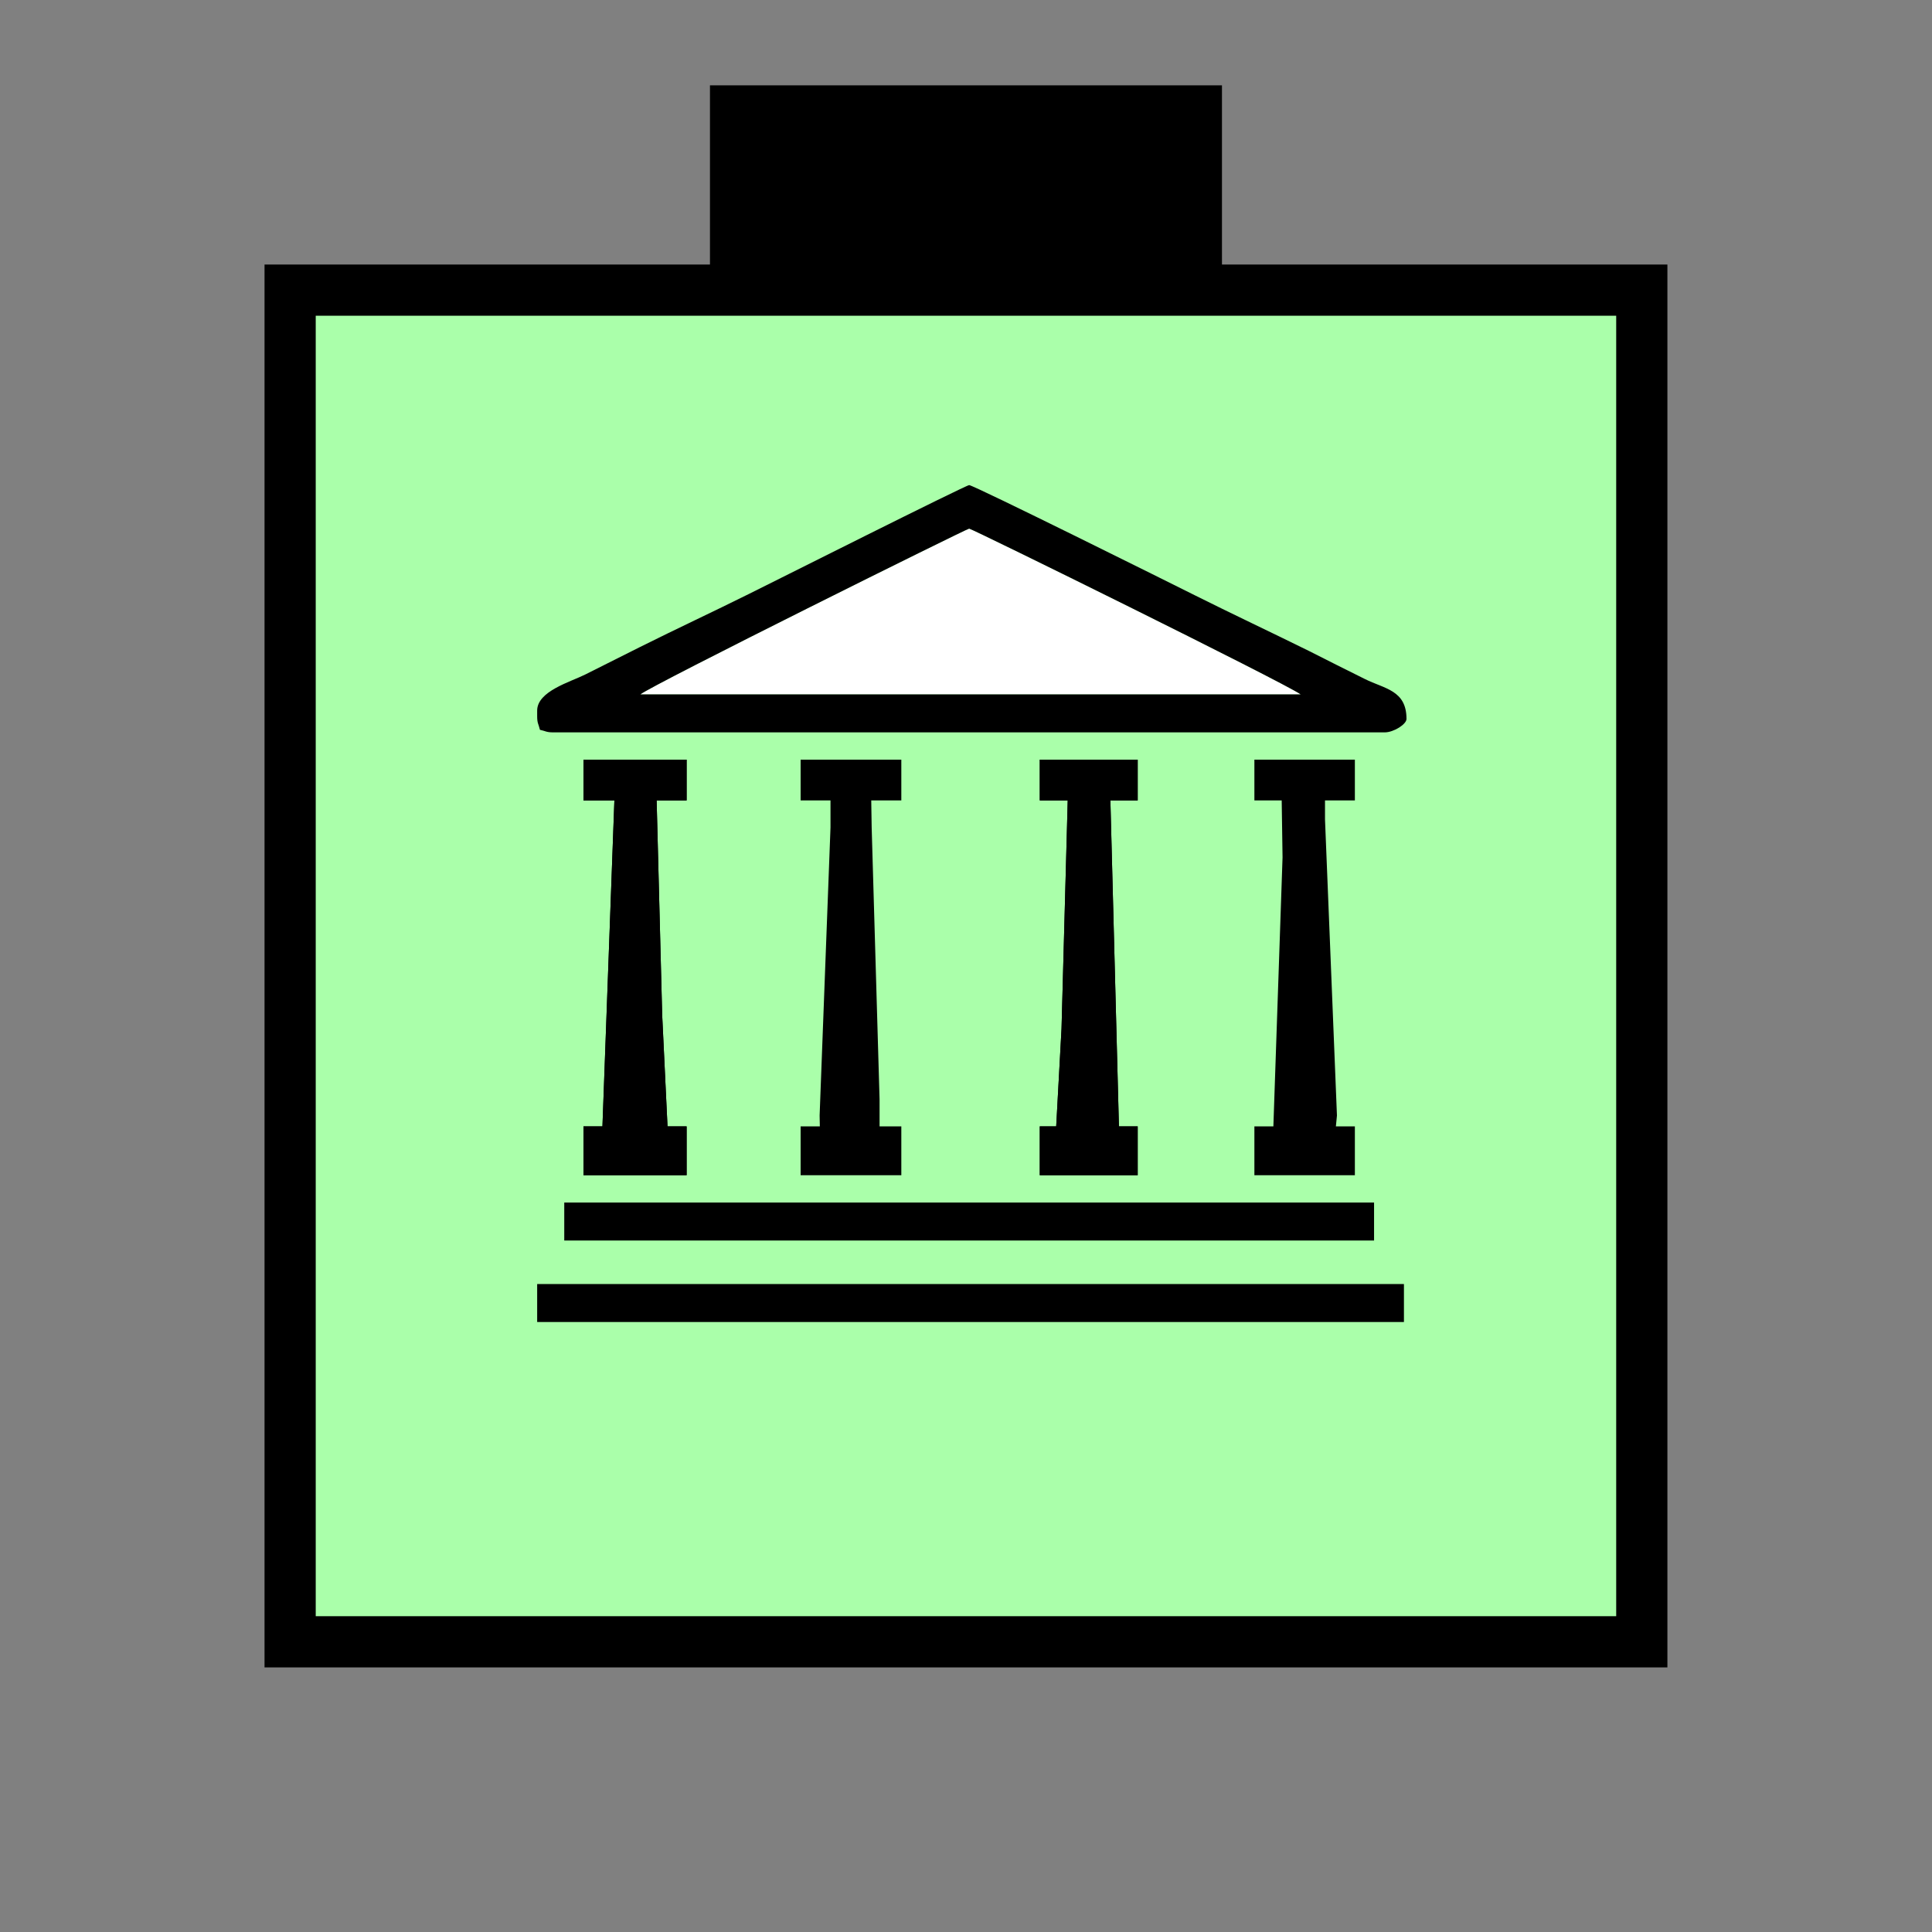 <?xml version="1.0" encoding="UTF-8" standalone="no"?>
<svg
   xmlns:dc="http://purl.org/dc/elements/1.1/"
   xmlns:cc="http://creativecommons.org/ns#"
   xmlns:rdf="http://www.w3.org/1999/02/22-rdf-syntax-ns#"
   xmlns:svg="http://www.w3.org/2000/svg"
   xmlns="http://www.w3.org/2000/svg"
   id="svg35"
   height="95.75mm"
   width="95.75mm"
   version="1.0">
  <rect width="100%" height="100%" fill="#808080" stroke="none"/>
  <defs
     id="defs3">
    <pattern
       y="0"
       x="0"
       height="6"
       width="6"
       patternUnits="userSpaceOnUse"
       id="EMFhbasepattern" />
  </defs>
  <path
     id="path5"
     d="  M 132.986,15.984   L 132.986,54.345   L 228.89,54.345   L 228.89,15.984   L 132.986,15.984   z "
     style="fill:#000000;fill-rule:evenodd;fill-opacity:1;stroke:none;" />
  <path
     id="path7"
     d="  M 54.345,54.345   L 54.345,307.531   L 307.531,307.531   L 307.531,54.345   L 54.345,54.345   z "
     style="fill:#aaffaa;fill-rule:evenodd;fill-opacity:1;stroke:none;" />
  <path
     id="path9"
     d="  M 54.345,54.345   L 307.531,54.345   L 307.531,307.531   L 54.345,307.531   z "
     style="fill:none;stroke:#000000;stroke-width:9.59px;stroke-linecap:butt;stroke-linejoin:miter;stroke-miterlimit:10;stroke-dasharray:none;stroke-opacity:1;" />
  <path
     id="path11"
     d="  M 119.959,130.069   L 243.635,130.069   C 240.239,127.712 182.057,99.02 181.538,99.02   C 181.098,99.02 121.798,128.471 119.959,130.069   z "
     style="fill:#ffffff;fill-rule:evenodd;fill-opacity:1;stroke:none;" />
  <path
     id="path13"
     d="  M 119.959,130.069   C 121.798,128.471 181.098,99.02 181.538,99.02   C 182.057,99.02 240.239,127.712 243.635,130.069   L 119.959,130.069   z  M 100.619,133.106   L 100.619,134.145   C 100.619,135.504 100.859,135.544 101.138,136.703   C 102.257,136.942 102.297,137.182 103.656,137.182   L 259.379,137.182   C 261.058,137.182 263.455,135.664 263.455,134.665   C 263.455,129.27 259.339,129.03 255.663,127.192   C 251.987,125.354 248.67,123.716 245.154,121.917   C 238.121,118.441 231.128,115.164 223.935,111.568   C 219.779,109.49 182.377,90.869 181.538,90.869   C 180.898,90.869 144.175,109.33 140.299,111.248   C 133.466,114.645 126.753,117.762 119.8,121.238   C 116.203,123.036 113.206,124.555 109.61,126.353   C 106.813,127.752 100.619,129.47 100.619,133.106   z "
     style="fill:#000000;fill-rule:evenodd;fill-opacity:1;stroke:none;" />
  <path
     id="path15"
     d="  M 234.964,149.929   L 234.964,149.929   L 240.079,149.929   L 240.239,160.599   L 238.52,210.988   L 234.964,210.988   L 234.964,220.139   L 253.785,220.139   L 253.785,210.988   L 250.229,210.988   L 250.428,208.95   L 248.191,153.486   L 248.191,149.929   L 253.785,149.929   L 253.785,142.297   L 234.964,142.297   z "
     style="fill:#000000;fill-rule:evenodd;fill-opacity:1;stroke:none;" />
  <path
     id="path17"
     d="  M 198.84,192.686   L 198.84,192.686   L 197.841,210.988   L 194.764,210.988   L 194.764,220.139   L 213.106,220.139   L 213.106,210.988   L 209.589,210.988   L 207.991,149.929   L 213.106,149.929   L 213.106,142.297   L 194.764,142.297   L 194.764,149.929   L 199.999,149.929   z "
     style="fill:#000000;fill-rule:evenodd;fill-opacity:1;stroke:none;" />
  <path
     id="path19"
     d="  M 125.034,210.988   L 125.034,210.988   L 124.035,190.129   L 122.996,149.929   L 128.591,149.929   L 128.591,142.297   L 109.29,142.297   L 109.29,149.929   L 115.084,149.929   L 112.847,210.988   L 109.29,210.988   L 109.29,220.139   L 128.591,220.139   L 128.591,210.988   z "
     style="fill:#000000;fill-rule:evenodd;fill-opacity:1;stroke:none;" />
  <path
     id="path21"
     d="  M 125.034,210.988   L 125.034,210.988   L 124.035,190.129   z "
     style="fill:#000000;fill-rule:evenodd;fill-opacity:1;stroke:none;" />
  <path
     id="path23"
     d="  M 197.841,210.988   L 197.841,210.988   L 198.84,192.686   z "
     style="fill:#000000;fill-rule:evenodd;fill-opacity:1;stroke:none;" />
  <path
     id="path25"
     d="  M 155.564,155.004   L 155.564,155.004   L 153.526,208.95   L 153.566,210.988   L 149.969,210.988   L 149.969,220.139   L 168.83,220.139   L 168.83,210.988   L 164.754,210.988   L 164.754,205.913   L 163.276,155.004   L 163.196,149.929   L 168.83,149.929   L 168.83,142.297   L 149.969,142.297   L 149.969,149.929   L 155.564,149.929   z "
     style="fill:#000000;fill-rule:evenodd;fill-opacity:1;stroke:none;" />
  <path
     id="path27"
     d="  M 105.694,232.366   L 105.694,232.366   L 257.381,232.366   L 257.381,225.254   L 105.694,225.254   z "
     style="fill:#000000;fill-rule:evenodd;fill-opacity:1;stroke:none;" />
  <path
     id="path29"
     d="  M 100.619,247.631   L 100.619,247.631   L 262.976,247.631   L 262.976,240.518   L 100.619,240.518   z "
     style="fill:#000000;fill-rule:evenodd;fill-opacity:1;stroke:none;" />
  <path
     id="path31"
     d="  M 125.034,210.988   L 125.034,210.988   L 124.035,190.129   L 122.996,149.929   L 128.631,149.929   L 128.631,142.297   L 109.29,142.297   L 109.29,149.929   L 115.084,149.929   L 112.847,210.988   L 109.29,210.988   L 109.29,220.139   L 128.631,220.139   L 128.631,210.988   z "
     style="fill:#000000;fill-rule:evenodd;fill-opacity:1;stroke:none;" />
  <path
     id="path33"
     d="  M 198.84,192.686   L 198.84,192.686   L 197.841,210.988   L 194.764,210.988   L 194.764,220.139   L 213.106,220.139   L 213.106,210.988   L 209.589,210.988   L 207.991,149.929   L 213.106,149.929   L 213.106,142.297   L 194.764,142.297   L 194.764,149.929   L 199.999,149.929   z "
     style="fill:#000000;fill-rule:evenodd;fill-opacity:1;stroke:none;" />
</svg>
